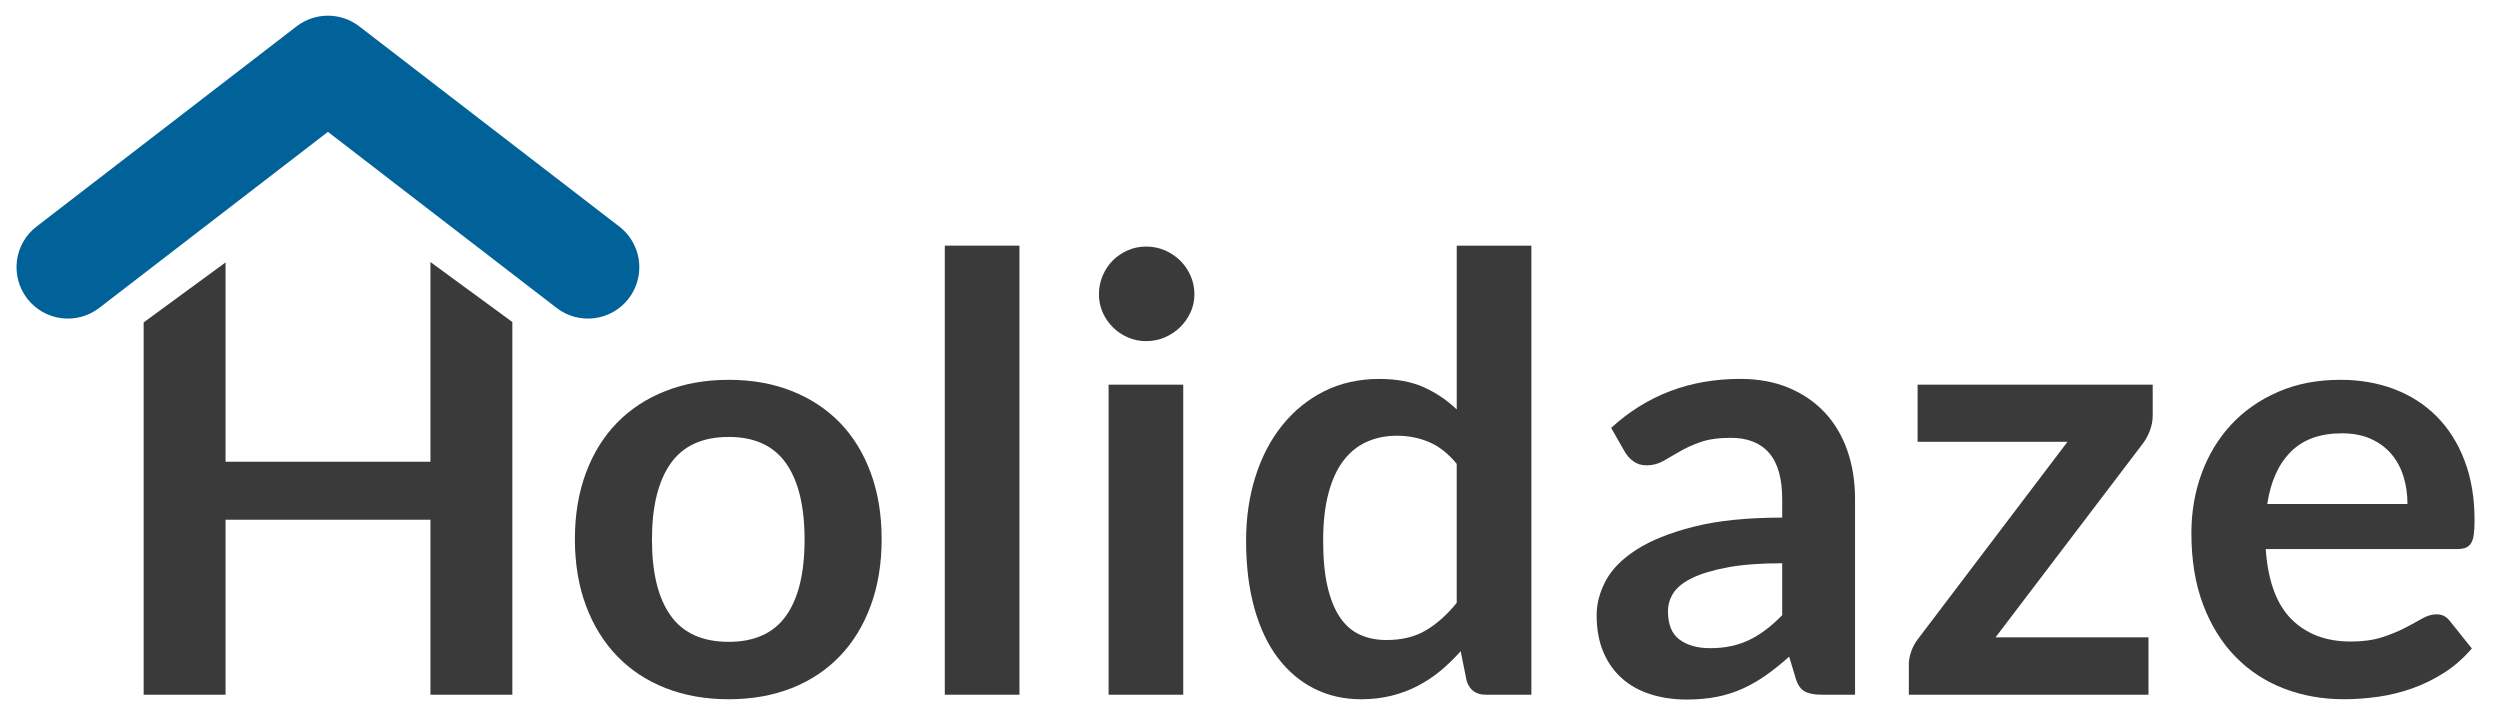 <?xml version="1.0" encoding="UTF-8" standalone="no"?><!DOCTYPE svg PUBLIC "-//W3C//DTD SVG 1.1//EN" "http://www.w3.org/Graphics/SVG/1.1/DTD/svg11.dtd"><svg width="100%" height="100%" viewBox="0 0 651 186" version="1.1" xmlns="http://www.w3.org/2000/svg" xmlns:xlink="http://www.w3.org/1999/xlink" xml:space="preserve" xmlns:serif="http://www.serif.com/" style="fill-rule:evenodd;clip-rule:evenodd;stroke-linejoin:round;stroke-miterlimit:2;"><g id="Layer-1" serif:id="Layer 1"><path d="M189.76,167.134c6.712,-0 11.687,-2.254 14.912,-6.767c3.225,-4.512 4.838,-11.121 4.838,-19.833c-0,-8.709 -1.613,-15.342 -4.838,-19.909c-3.225,-4.562 -8.2,-6.845 -14.912,-6.845c-6.821,-0 -11.859,2.295 -15.109,6.883c-3.254,4.592 -4.879,11.217 -4.879,19.871c0,8.658 1.625,15.254 4.879,19.791c3.25,4.542 8.288,6.809 15.109,6.809m-0,-68.229c6.033,-0 11.5,0.97 16.408,2.912c4.904,1.942 9.087,4.696 12.55,8.263c3.462,3.57 6.137,7.92 8.025,13.062c1.892,5.142 2.837,10.888 2.837,17.238c0,6.4 -0.945,12.17 -2.837,17.308c-1.888,5.146 -4.563,9.525 -8.025,13.146c-3.463,3.616 -7.646,6.4 -12.55,8.341c-4.908,1.938 -10.375,2.909 -16.408,2.909c-6.034,-0 -11.517,-0.971 -16.45,-2.909c-4.93,-1.941 -9.142,-4.725 -12.63,-8.341c-3.487,-3.621 -6.191,-8 -8.104,-13.146c-1.916,-5.138 -2.875,-10.908 -2.875,-17.308c0,-6.35 0.959,-12.096 2.875,-17.238c1.913,-5.142 4.617,-9.492 8.104,-13.062c3.488,-3.567 7.7,-6.321 12.63,-8.263c4.933,-1.942 10.416,-2.912 16.45,-2.912" style="fill:#3a3a3a;fill-rule:nonzero;"/><rect x="246.025" y="63.962" width="19.438" height="116.942" style="fill:#3a3a3a;"/><path d="M308.117,180.903l-19.438,0l0,-80.741l19.438,-0l-0,80.741Zm2.908,-104.266c0,1.679 -0.342,3.25 -1.021,4.721c-0.683,1.466 -1.587,2.754 -2.716,3.854c-1.13,1.104 -2.455,1.983 -3.975,2.637c-1.521,0.658 -3.146,0.983 -4.88,0.983c-1.679,0 -3.262,-0.325 -4.758,-0.983c-1.496,-0.654 -2.796,-1.533 -3.896,-2.637c-1.1,-1.1 -1.979,-2.388 -2.637,-3.855c-0.654,-1.47 -0.984,-3.041 -0.984,-4.72c0,-1.734 0.33,-3.359 0.984,-4.88c0.658,-1.525 1.537,-2.837 2.637,-3.937c1.1,-1.1 2.4,-1.979 3.896,-2.638c1.496,-0.654 3.079,-0.983 4.758,-0.983c1.734,0 3.359,0.329 4.88,0.983c1.52,0.659 2.845,1.538 3.975,2.638c1.129,1.1 2.033,2.412 2.716,3.937c0.679,1.521 1.021,3.146 1.021,4.88" style="fill:#3a3a3a;fill-rule:nonzero;"/><path d="M360.995,166.662c4.038,-0 7.475,-0.838 10.309,-2.517c2.833,-1.679 5.508,-4.067 8.025,-7.163l-0,-36.2c-2.2,-2.675 -4.6,-4.562 -7.2,-5.666c-2.596,-1.1 -5.388,-1.654 -8.379,-1.654c-2.938,-0 -5.6,0.554 -7.988,1.654c-2.387,1.104 -4.404,2.766 -6.058,5c-1.654,2.229 -2.925,5.058 -3.817,8.496c-0.892,3.437 -1.337,7.491 -1.337,12.158c-0,4.721 0.379,8.725 1.141,12.004c0.759,3.279 1.85,5.954 3.263,8.025c1.416,2.071 3.15,3.567 5.196,4.484c2.045,0.92 4.329,1.379 6.845,1.379m25.892,14.241c-2.521,0 -4.171,-1.179 -4.958,-3.541l-1.575,-7.788c-1.679,1.888 -3.438,3.596 -5.271,5.113c-1.838,1.525 -3.817,2.833 -5.942,3.937c-2.125,1.1 -4.408,1.954 -6.846,2.554c-2.441,0.605 -5.079,0.909 -7.908,0.909c-4.408,-0 -8.45,-0.921 -12.121,-2.754c-3.671,-1.838 -6.833,-4.5 -9.483,-7.988c-2.65,-3.487 -4.696,-7.804 -6.138,-12.946c-1.441,-5.141 -2.166,-11.016 -2.166,-17.629c-0,-5.979 0.816,-11.537 2.441,-16.683c1.625,-5.142 3.959,-9.6 7.005,-13.38c3.041,-3.775 6.687,-6.725 10.937,-8.85c4.25,-2.125 9.025,-3.187 14.321,-3.187c4.512,-0 8.371,0.721 11.571,2.162c3.2,1.446 6.058,3.371 8.575,5.784l-0,-42.65l19.437,-0l0,116.937l-11.879,0Z" style="fill:#3a3a3a;fill-rule:nonzero;"/><path d="M445.277,168.785c1.996,0 3.829,-0.179 5.508,-0.541c1.68,-0.363 3.267,-0.904 4.763,-1.629c1.496,-0.721 2.937,-1.613 4.325,-2.671c1.392,-1.059 2.796,-2.309 4.212,-3.754l0,-13.517c-5.666,-0 -10.4,0.354 -14.204,1.071c-3.804,0.712 -6.862,1.625 -9.166,2.733c-2.309,1.113 -3.95,2.404 -4.921,3.883c-0.971,1.48 -1.454,3.092 -1.454,4.834c-0,3.437 1.008,5.891 3.029,7.371c2.016,1.483 4.654,2.22 7.908,2.22m37.775,12.121l-8.733,0c-1.842,0 -3.284,-0.275 -4.329,-0.829c-1.05,-0.55 -1.838,-1.662 -2.363,-3.342l-1.733,-5.745c-2.042,1.837 -4.05,3.45 -6.021,4.837c-1.967,1.392 -4,2.558 -6.096,3.504c-2.1,0.946 -4.329,1.654 -6.687,2.125c-2.363,0.471 -4.988,0.709 -7.871,0.709c-3.413,-0 -6.559,-0.463 -9.446,-1.384c-2.883,-0.921 -5.363,-2.3 -7.433,-4.141c-2.075,-1.846 -3.688,-4.134 -4.842,-6.871c-1.154,-2.738 -1.733,-5.925 -1.733,-9.554c-0,-3.055 0.8,-6.067 2.404,-9.042c1.596,-2.971 4.262,-5.658 7.987,-8.054c3.725,-2.392 8.679,-4.379 14.871,-5.959c6.192,-1.579 13.879,-2.37 23.058,-2.37l0,-4.759c0,-5.441 -1.141,-9.475 -3.425,-12.091c-2.279,-2.617 -5.6,-3.925 -9.954,-3.925c-3.146,-0 -5.771,0.366 -7.866,1.1c-2.1,0.737 -3.925,1.562 -5.471,2.479c-1.55,0.921 -2.979,1.746 -4.288,2.479c-1.312,0.737 -2.754,1.104 -4.329,1.104c-1.312,0 -2.442,-0.342 -3.383,-1.025c-0.946,-0.679 -1.704,-1.521 -2.284,-2.517l-3.541,-6.216c9.287,-8.5 20.487,-12.75 33.604,-12.75c4.721,-0 8.929,0.775 12.629,2.321c3.7,1.55 6.833,3.7 9.408,6.454c2.567,2.754 4.525,6.046 5.859,9.875c1.337,3.829 2.008,8.029 2.008,12.591l0,50.996Z" style="fill:#3a3a3a;fill-rule:nonzero;"/><path d="M560.564,108.192c0,1.363 -0.25,2.688 -0.746,3.975c-0.5,1.283 -1.087,2.371 -1.77,3.263l-38.4,50.525l39.816,-0l0,14.95l-62.404,-0l0,-8.105c0,-0.891 0.208,-1.954 0.629,-3.187c0.421,-1.233 1.075,-2.4 1.967,-3.504l38.721,-51.071l-39.034,-0l0,-14.875l61.221,-0l0,8.029Z" style="fill:#3a3a3a;fill-rule:nonzero;"/><path d="M609.828,112.835c-5.663,-0 -10.1,1.6 -13.296,4.8c-3.204,3.2 -5.25,7.737 -6.142,13.612l36.517,0c0,-2.517 -0.342,-4.887 -1.025,-7.121c-0.683,-2.229 -1.729,-4.183 -3.146,-5.862c-1.416,-1.679 -3.204,-3 -5.354,-3.975c-2.15,-0.971 -4.671,-1.454 -7.554,-1.454m-0.396,-13.93c5.092,0 9.771,0.813 14.046,2.438c4.279,1.629 7.962,4.004 11.062,7.125c3.092,3.121 5.509,6.95 7.238,11.487c1.733,4.538 2.596,9.721 2.596,15.542c-0,1.471 -0.067,2.688 -0.196,3.658c-0.129,0.975 -0.367,1.734 -0.708,2.284c-0.342,0.554 -0.8,0.946 -1.38,1.179c-0.579,0.237 -1.308,0.354 -2.2,0.354l-49.895,0c0.579,8.292 2.808,14.379 6.691,18.258c3.879,3.884 9.025,5.825 15.425,5.825c3.146,0 5.863,-0.366 8.146,-1.1c2.279,-0.737 4.271,-1.55 5.979,-2.441c1.704,-0.892 3.2,-1.704 4.488,-2.438c1.283,-0.737 2.529,-1.104 3.733,-1.104c0.792,0 1.471,0.158 2.046,0.471c0.579,0.317 1.075,0.762 1.5,1.342l5.662,7.079c-2.154,2.521 -4.566,4.633 -7.237,6.337c-2.679,1.704 -5.471,3.067 -8.383,4.092c-2.909,1.021 -5.875,1.742 -8.892,2.162c-3.017,0.421 -5.942,0.63 -8.775,0.63c-5.613,-0 -10.833,-0.934 -15.658,-2.792c-4.83,-1.863 -9.025,-4.617 -12.592,-8.263c-3.571,-3.645 -6.375,-8.158 -8.421,-13.537c-2.046,-5.375 -3.067,-11.608 -3.067,-18.692c0,-5.504 0.892,-10.687 2.671,-15.541c1.784,-4.85 4.342,-9.075 7.675,-12.671c3.334,-3.592 7.4,-6.438 12.2,-8.534c4.796,-2.1 10.213,-3.15 16.246,-3.15" style="fill:#3a3a3a;fill-rule:nonzero;"/><path d="M166.475,69.595c-0,2.85 -0.905,5.717 -2.775,8.15c-4.509,5.85 -12.905,6.946 -18.759,2.438l-59.55,-45.846l-59.554,45.846c-5.854,4.508 -14.25,3.412 -18.758,-2.438c-4.504,-5.854 -3.417,-14.254 2.437,-18.754l67.713,-52.129c4.808,-3.704 11.512,-3.704 16.321,0l67.712,52.129c3.417,2.629 5.213,6.596 5.213,10.604" style="fill:#006299;fill-rule:nonzero;"/><path d="M112.088,68.234l0,51.996l-53.354,0l0,-51.892l-21.329,15.617l-0,96.95l21.329,0l0,-45.571l53.354,0l0,45.571l21.325,0l0,-97.054l-21.325,-15.617Z" style="fill:#3a3a3a;fill-rule:nonzero;"/></g></svg>